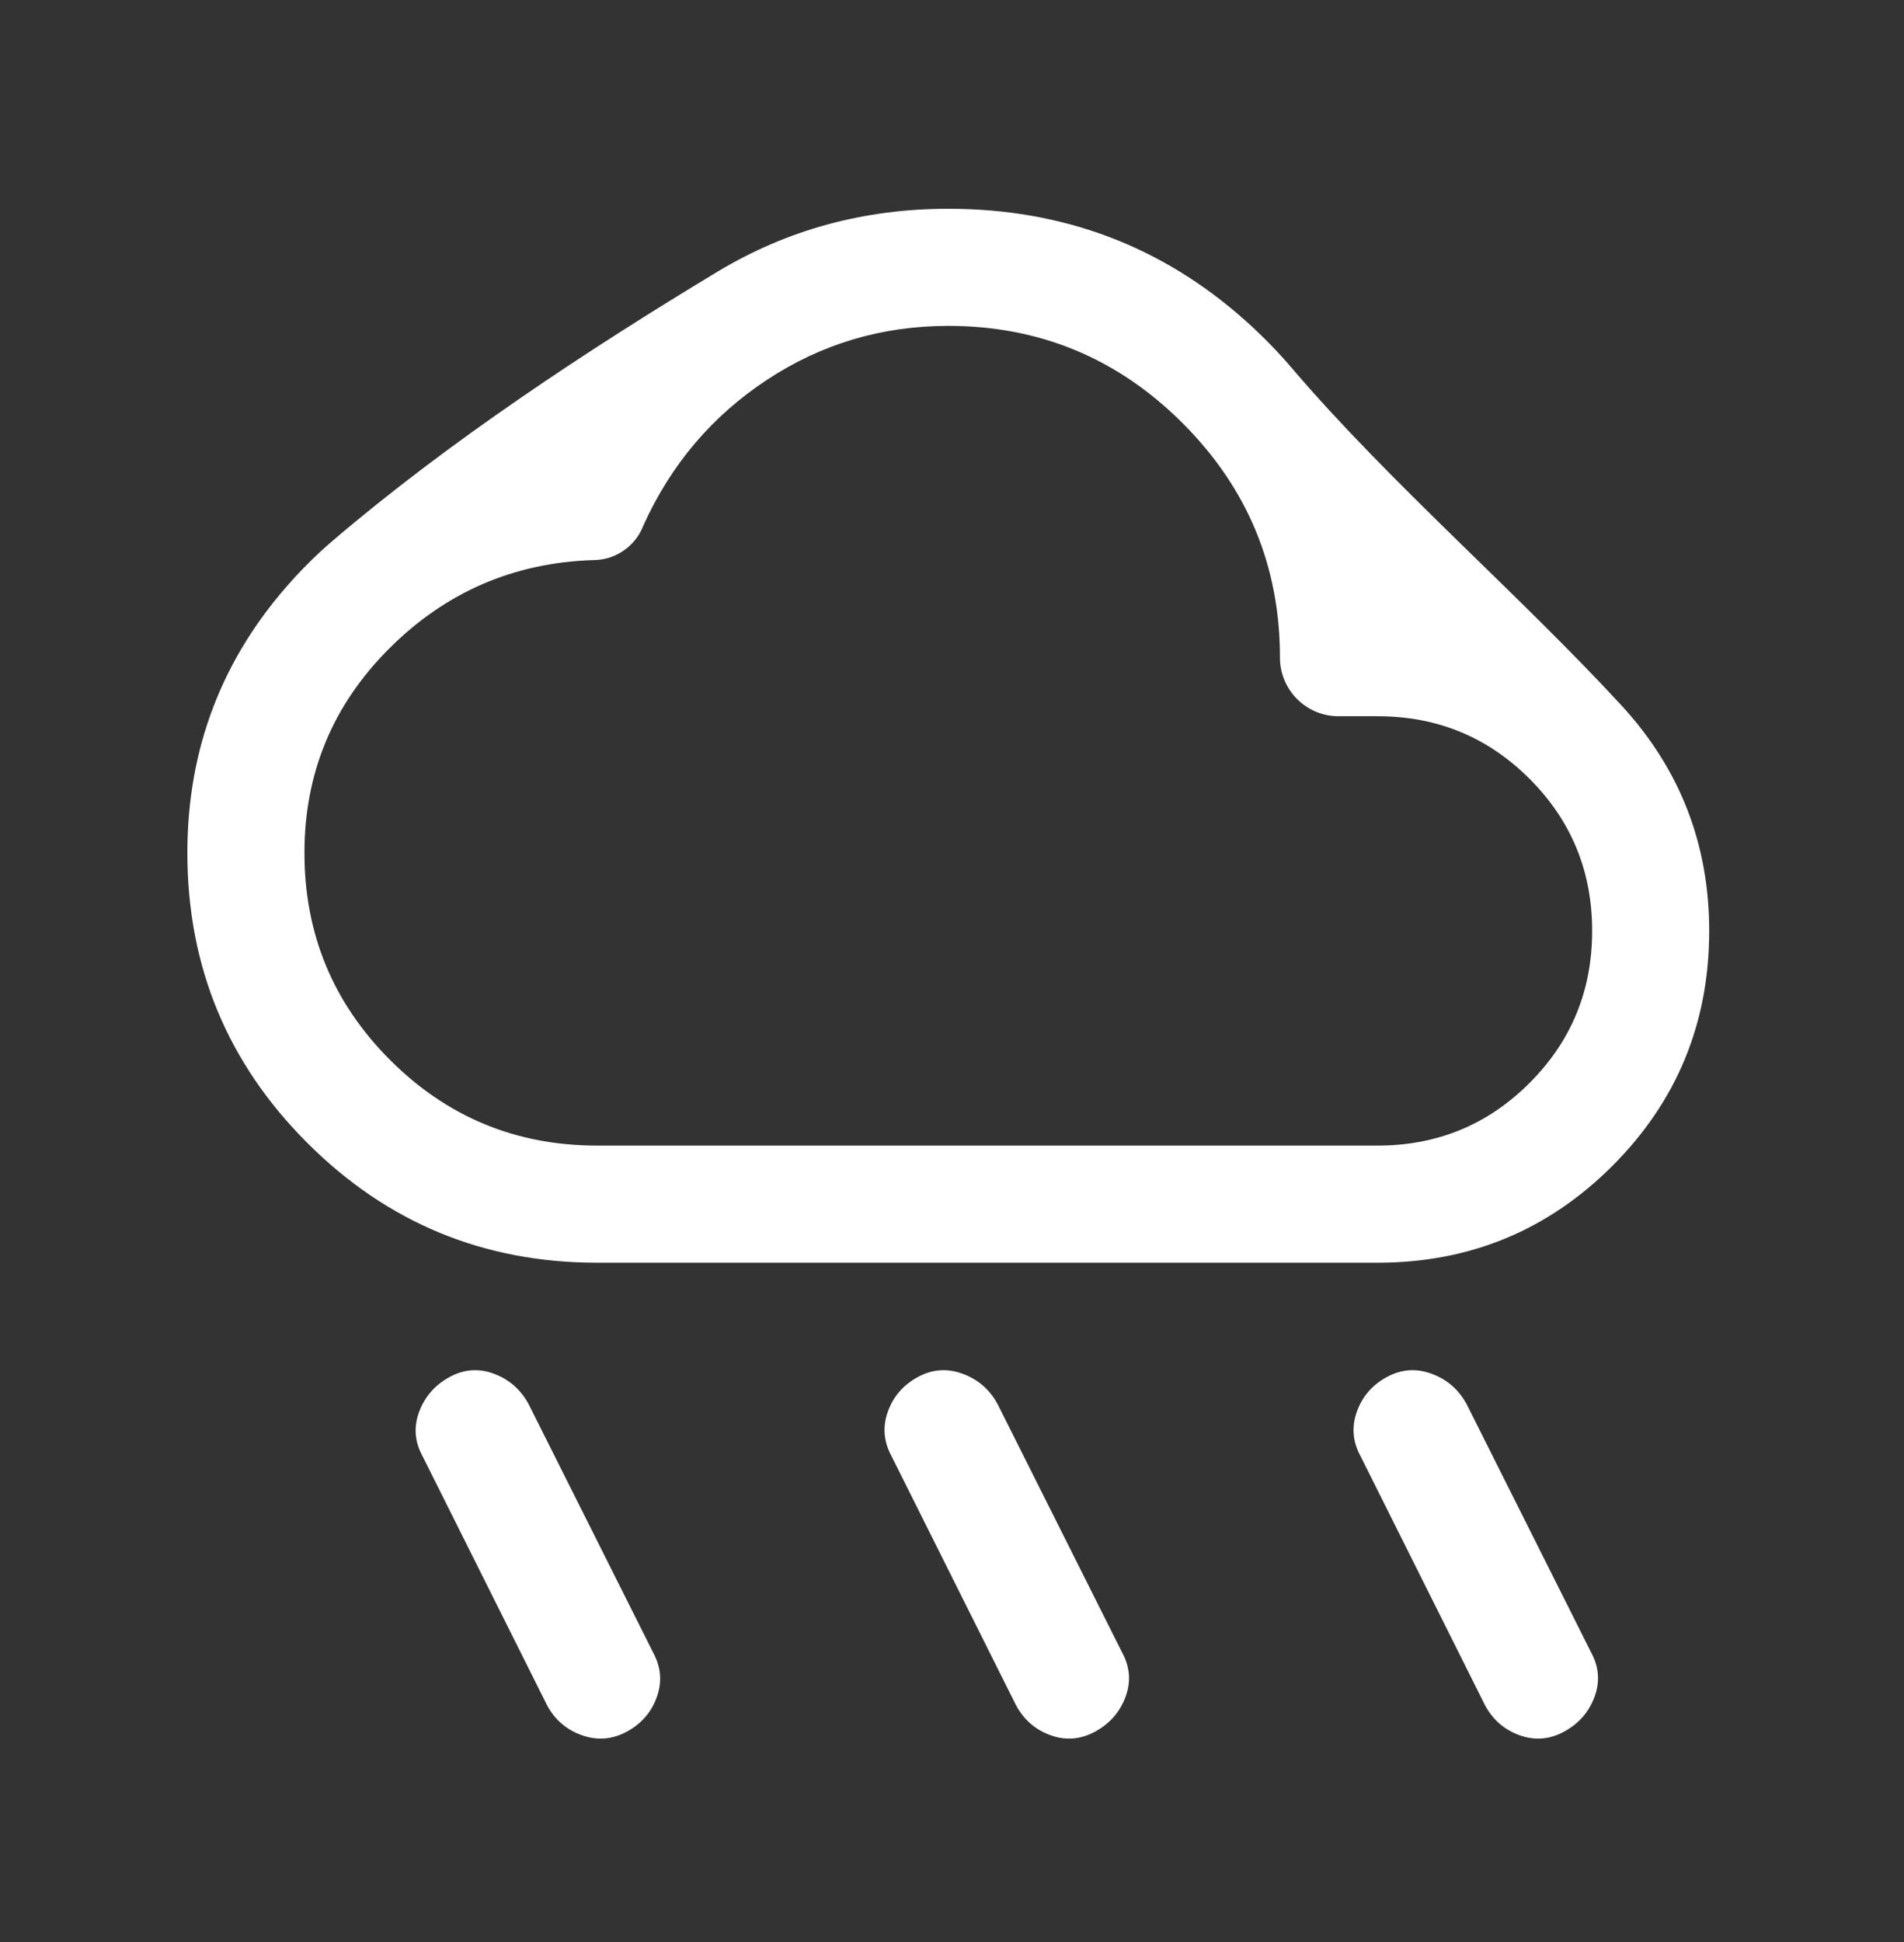 <svg width="51" height="52" viewBox="0 0 51 52" fill="none" xmlns="http://www.w3.org/2000/svg">
<rect x="0" y="0" width="51" height="52" fill="#333333" stroke="none"/>
<mask id="mask0_24_125" style="mask-type:alpha" maskUnits="userSpaceOnUse" x="0" y="0" width="51" height="52">
<rect x="0.316" y="0.886" width="50.17" height="50.17" rx="16" fill="#D9D9D9"/>
</mask>
<g mask="url(#mask0_24_125)">
<path d="M29.337 46.365C28.948 46.577 28.55 46.61 28.145 46.465C27.739 46.321 27.43 46.054 27.218 45.666L23.881 38.992C23.67 38.604 23.636 38.207 23.781 37.801C23.925 37.395 24.192 37.086 24.581 36.874C24.969 36.662 25.37 36.632 25.783 36.784C26.195 36.935 26.508 37.205 26.719 37.593L30.056 44.246C30.268 44.635 30.298 45.033 30.147 45.439C29.995 45.844 29.725 46.153 29.337 46.365ZM41.899 46.365C41.511 46.577 41.113 46.61 40.707 46.465C40.301 46.321 39.992 46.054 39.78 45.666L36.444 38.992C36.232 38.604 36.199 38.207 36.344 37.801C36.488 37.395 36.755 37.086 37.143 36.874C37.532 36.662 37.933 36.632 38.345 36.784C38.758 36.935 39.07 37.205 39.282 37.593L42.619 44.246C42.83 44.635 42.861 45.033 42.709 45.439C42.558 45.844 42.288 46.153 41.899 46.365ZM16.794 46.365C16.405 46.577 16.005 46.61 15.592 46.465C15.179 46.321 14.867 46.054 14.656 45.666L11.319 38.992C11.107 38.604 11.077 38.207 11.228 37.801C11.38 37.395 11.65 37.086 12.038 36.874C12.427 36.662 12.824 36.632 13.23 36.784C13.636 36.935 13.945 37.205 14.157 37.593L17.493 44.246C17.705 44.635 17.739 45.033 17.594 45.439C17.449 45.844 17.183 46.153 16.794 46.365ZM15.994 33.811C12.958 33.811 10.369 32.741 8.229 30.601C6.089 28.46 5.019 25.872 5.019 22.836C5.019 20.038 5.954 17.606 7.823 15.54C8.177 15.149 8.547 14.789 8.933 14.46C12.031 11.819 15.726 9.381 19.212 7.279C21.079 6.153 23.142 5.59 25.401 5.59C28.47 5.59 31.122 6.588 33.359 8.585C33.809 8.987 34.222 9.409 34.599 9.851C37.203 12.906 40.706 15.931 43.426 18.882C44.997 20.585 45.782 22.6 45.782 24.926C45.782 27.392 44.918 29.489 43.189 31.218C41.461 32.946 39.364 33.811 36.898 33.811H15.994ZM15.994 30.675H36.898C38.496 30.675 39.853 30.116 40.97 28.998C42.088 27.881 42.647 26.524 42.647 24.926C42.647 23.329 42.088 21.971 40.97 20.854C39.853 19.736 38.496 19.178 36.898 19.178H35.853C34.987 19.178 34.285 18.476 34.285 17.61C34.285 15.163 33.416 13.07 31.678 11.332C29.94 9.595 27.848 8.726 25.401 8.726C23.621 8.726 22 9.209 20.537 10.175C19.073 11.141 17.973 12.437 17.236 14.064L17.22 14.104C16.999 14.644 16.473 14.997 15.889 14.997C13.756 15.066 11.934 15.857 10.422 17.368C8.911 18.88 8.155 20.703 8.155 22.836C8.155 25.004 8.919 26.853 10.448 28.382C11.977 29.911 13.826 30.675 15.994 30.675Z" fill="white"/>
</g>
</svg>
